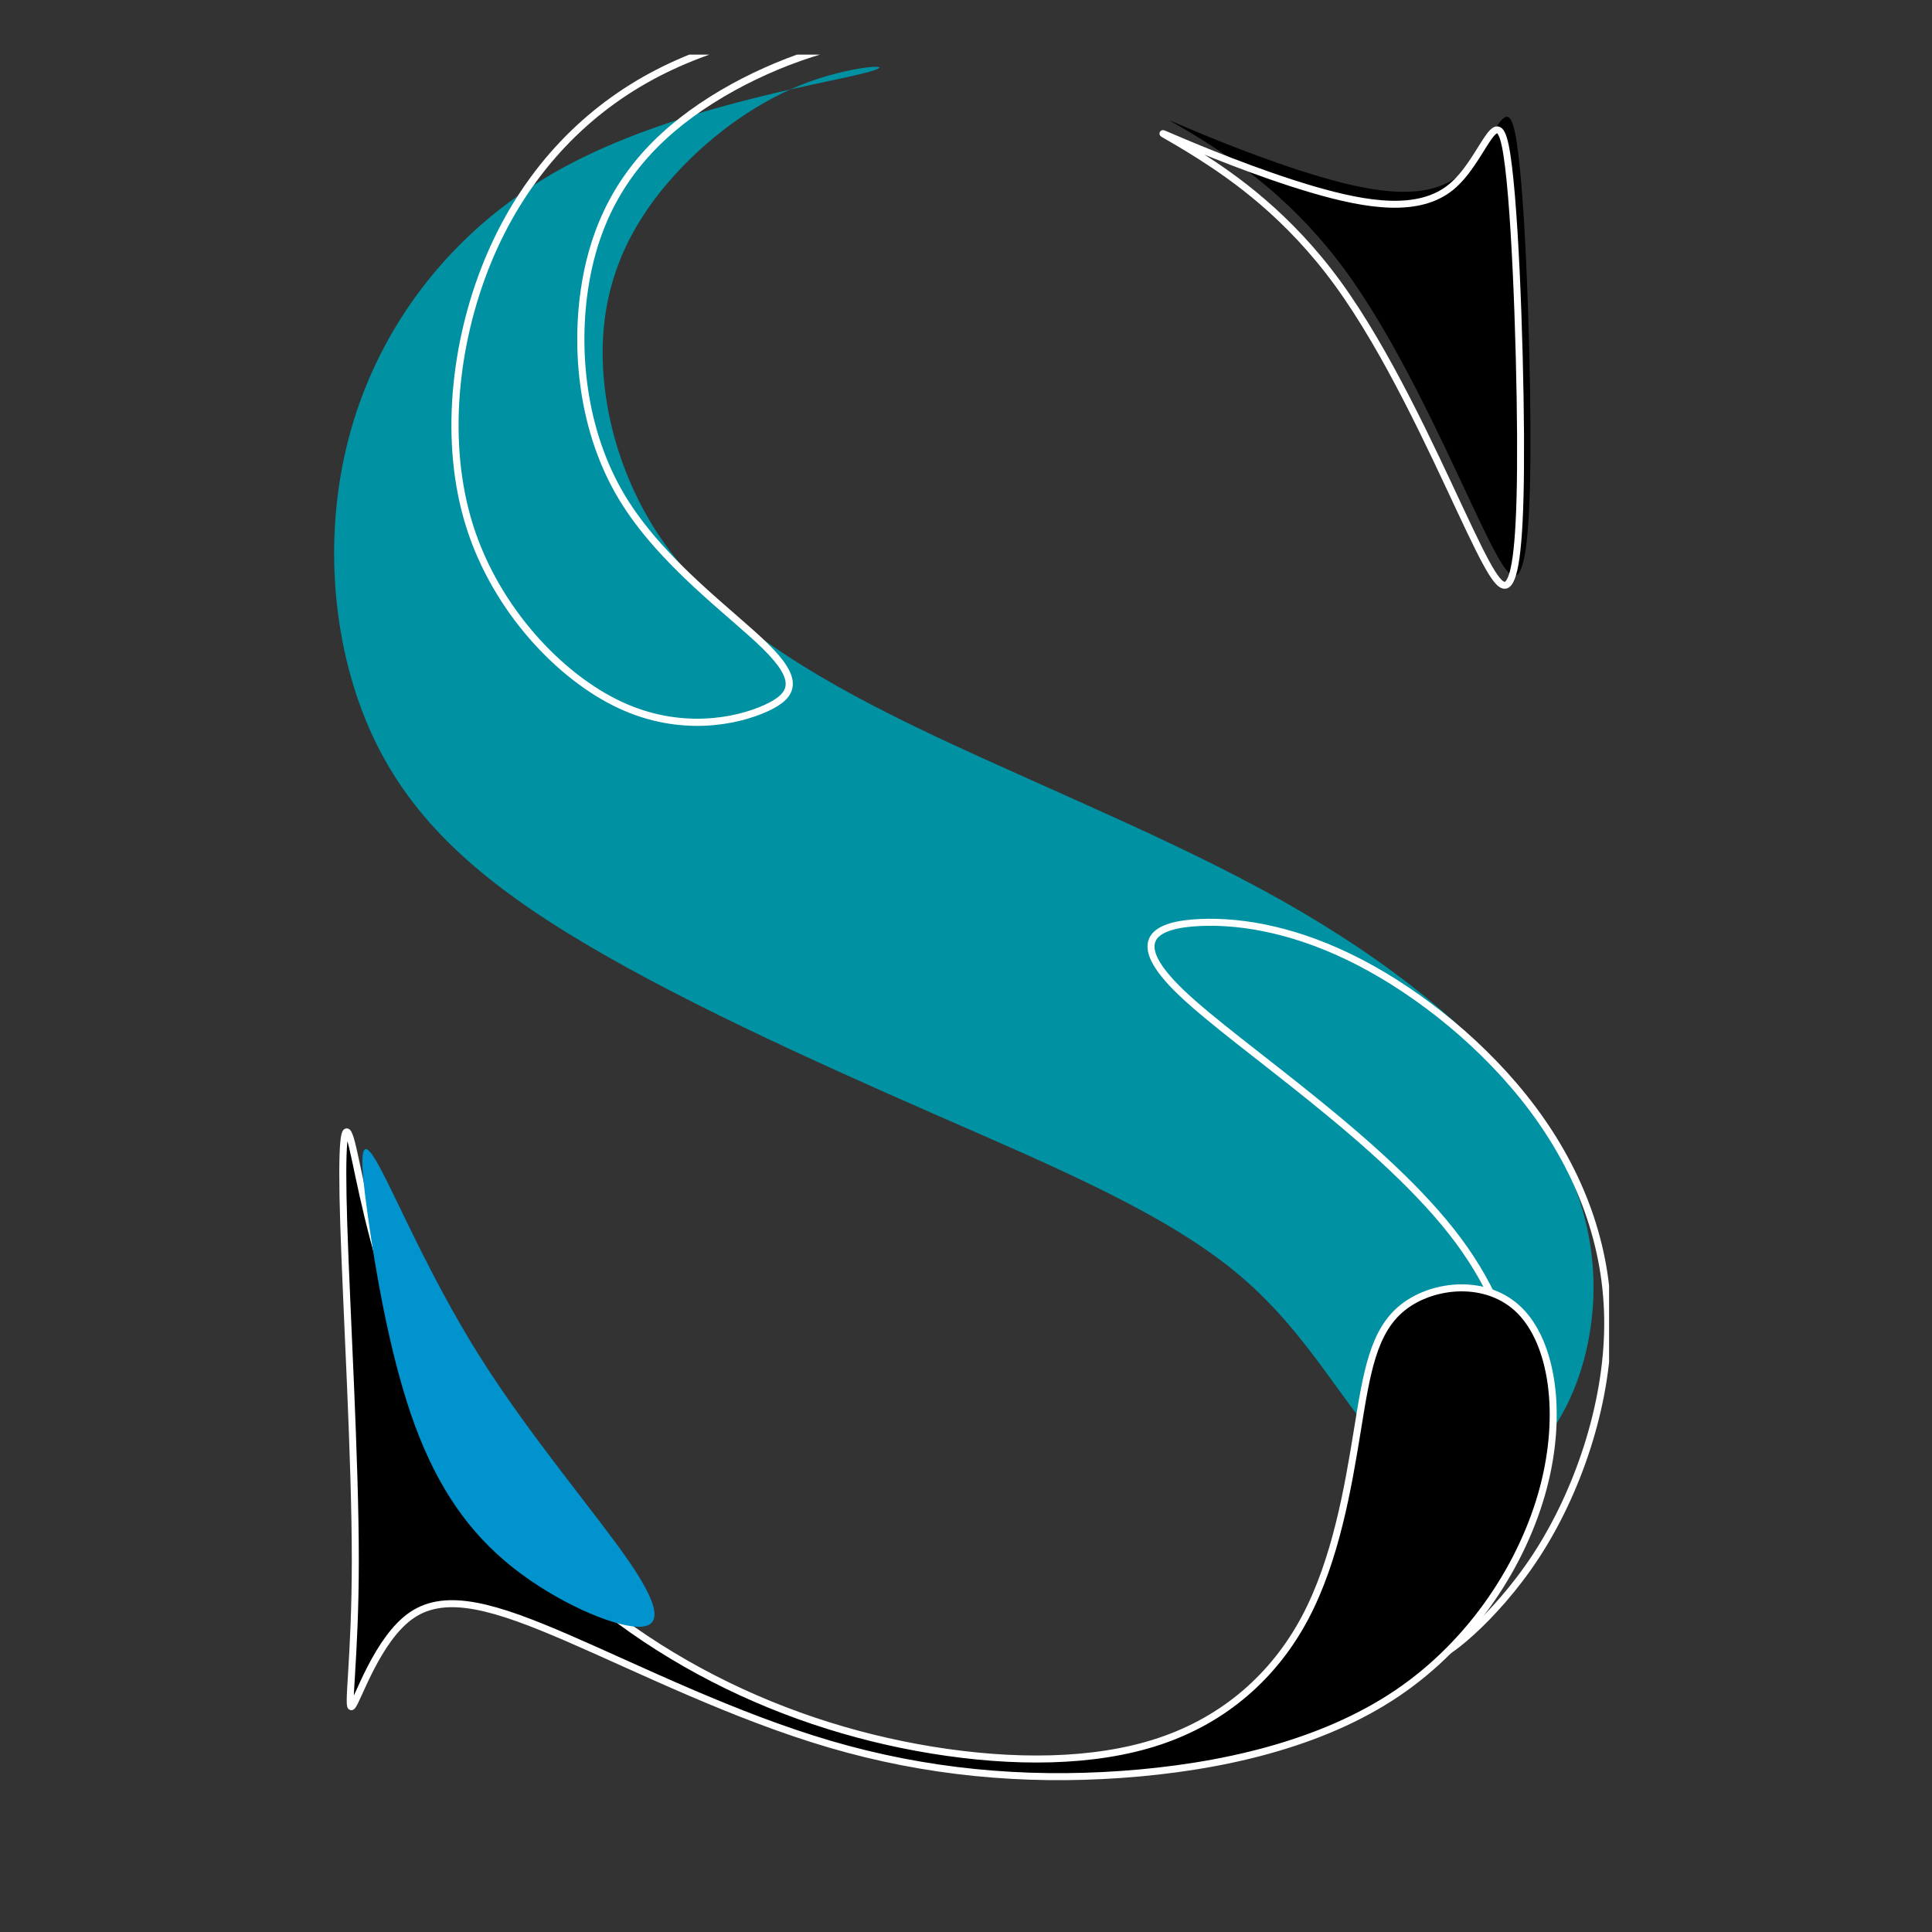 <svg xmlns="http://www.w3.org/2000/svg" xmlns:xlink="http://www.w3.org/1999/xlink" width="500" zoomAndPan="magnify" viewBox="0 0 375 375" height="500" preserveAspectRatio="xMidYMid meet" version="1.0"><rect x="0" y="0" width="375" height="375" fill="#333333" stroke="none"/><defs><clipPath id="1480a12c10"><path d="M 183 10.602 L 312.324 10.602 L 312.324 156 L 183 156 Z M 183 10.602 " clip-rule="nonzero"/></clipPath><clipPath id="a65f3fe65f"><path d="M 62.574 10.602 L 248 10.602 L 248 189 L 62.574 189 Z M 62.574 10.602 " clip-rule="nonzero"/></clipPath><clipPath id="3a6cc9097a"><path d="M 179 135 L 312.324 135 L 312.324 346.457 L 179 346.457 Z M 179 135 " clip-rule="nonzero"/></clipPath><clipPath id="8e96c42a11"><path d="M 62.574 176 L 312.324 176 L 312.324 346.457 L 62.574 346.457 Z M 62.574 176 " clip-rule="nonzero"/></clipPath></defs><path fill="#0092a2" d="M 166.965 14.391 C 157.844 16.586 130.219 21.195 109.488 32.438 C 88.754 43.68 74.918 61.555 68.746 81.344 C 62.57 101.133 64.062 122.836 70.98 139.754 C 77.898 156.668 90.246 168.797 110.043 181.031 C 129.84 193.27 157.086 205.609 181.355 216.25 C 205.625 226.887 226.91 235.824 240.961 247.848 C 255.012 259.871 261.82 274.977 270.336 282.32 C 278.852 289.66 289.07 289.234 296.629 282.742 C 304.184 276.254 309.082 263.699 309.293 250.719 C 309.508 237.738 305.035 224.336 294.391 211.035 C 283.746 197.738 266.93 184.543 244.688 172.523 C 222.441 160.5 194.766 149.648 173.68 139.105 C 152.594 128.566 138.094 118.336 128.996 105.516 C 119.895 92.695 116.191 77.285 117.109 64.633 C 118.023 51.98 123.559 42.086 131.031 33.883 C 138.5 25.676 147.902 19.16 157.297 15.789 C 166.695 12.422 176.082 12.199 166.965 14.391 " fill-opacity="1" fill-rule="evenodd"/><path fill="#000000" d="M 294.074 25.809 C 295.883 34.531 296.945 63.684 297.055 82.406 C 297.156 101.133 296.309 109.43 294.711 111.344 C 293.113 113.262 290.773 108.793 285.238 96.984 C 279.703 85.176 270.977 66.023 261.289 52.723 C 251.605 39.426 240.961 31.977 234.254 27.723 C 227.547 23.469 224.781 22.402 229.254 24.316 C 233.723 26.234 245.43 31.129 256.285 34.316 C 267.145 37.512 277.148 39 283.43 33.895 C 289.707 28.785 292.262 17.082 294.074 25.809 " fill-opacity="1" fill-rule="evenodd"/><g clip-path="url(#1480a12c10)"><path stroke-linecap="butt" transform="matrix(0.02, 0, 0, -0.02, 64.729, 345.657)" fill="none" stroke-linejoin="miter" d="M 11372.577 15867.21 C 11462.262 15434.486 11514.949 13988.262 11520.372 13059.446 C 11525.409 12130.437 11483.375 11718.836 11404.151 11623.88 C 11324.926 11528.732 11208.898 11750.423 10934.42 12336.237 C 10659.943 12922.052 10227.21 13872.184 9746.826 14531.831 C 9266.635 15191.672 8738.794 15561.028 8406.206 15772.255 C 8073.811 15983.288 7936.669 16035.997 8158.266 15941.042 C 8379.862 15846.087 8960.391 15603.273 9498.886 15444.95 C 10037.187 15286.627 10533.261 15212.795 10844.736 15466.073 C 11156.017 15719.351 11282.699 16299.934 11372.577 15867.21 Z M 11372.577 15867.21 " stroke="#ffffff" stroke-width="67.325" stroke-opacity="1" stroke-miterlimit="22.926"/></g><g clip-path="url(#a65f3fe65f)"><path stroke-linecap="butt" transform="matrix(0.021, 0, 0, -0.021, 64.729, 345.657)" fill="none" stroke-linejoin="miter" d="M 6716.981 16154.714 C 6540.806 16206.675 5794.249 16299.939 5037.419 16268.915 C 4280.589 16237.89 3513.295 16082.196 2875.564 15719.417 C 2238.023 15356.448 1730.045 14786.395 1424.116 14039.71 C 1118.378 13293.216 1014.69 12370.661 1258.215 11598.282 C 1501.93 10825.711 2092.859 10203.696 2647.639 9944.46 C 3202.23 9685.224 3720.672 9788.956 3995.398 9913.435 C 4270.125 10037.724 4301.327 10182.95 3990.262 10488.818 C 3679.196 10794.687 3026.055 11261.198 2663.05 11867.796 C 2300.236 12474.204 2227.749 13220.698 2326.11 13827.296 C 2424.662 14433.894 2694.252 14900.215 3134.88 15273.652 C 3575.508 15646.9 4187.174 15926.883 4710.753 16046.032 C 5234.332 16165.182 5669.823 16123.689 6084.577 16108.272 C 6499.14 16092.664 6893.156 16102.943 6716.981 16154.714 Z M 6716.981 16154.714 " stroke="#ffffff" stroke-width="66.126" stroke-opacity="1" stroke-miterlimit="22.926"/></g><g clip-path="url(#3a6cc9097a)"><path stroke-linecap="butt" transform="matrix(0.016, 0, 0, -0.016, 64.729, 345.657)" fill="none" stroke-linejoin="miter" d="M 10291.494 9555.641 C 10984.879 8895.494 12758.222 7748.987 13644.893 6555.484 C 14531.565 5362.225 14531.565 4122.216 14238.21 3182.295 C 13944.855 2242.13 13358.144 1602.299 13391.419 1528.867 C 13424.693 1455.436 14078.198 1948.894 14584.902 2722.126 C 15091.607 3495.602 15451.511 4548.851 15458.117 5522.305 C 15464.723 6495.515 15118.275 7388.929 14547.224 8152.614 C 13976.172 8916.055 13181.006 9550.011 12447.74 9929.896 C 11714.474 10310.025 11043.109 10436.082 10513.895 10412.584 C 9984.926 10388.841 9598.109 10215.544 10291.494 9555.641 Z M 10291.494 9555.641 " stroke="#ffffff" stroke-width="85.039" stroke-opacity="1" stroke-miterlimit="22.926"/></g><path fill="#000000" d="M 263.039 277.785 C 261.238 288.863 258.867 302.879 252.895 314.113 C 246.922 325.344 237.34 333.793 224.676 338.016 C 212.008 342.238 196.258 342.238 180.715 339.719 C 165.176 337.195 149.852 332.152 135.586 324.418 C 121.324 316.684 108.125 306.258 97.801 293.172 C 87.477 280.086 80.027 264.34 75.449 250.613 C 70.875 236.891 69.172 225.188 68 221.355 C 66.828 217.527 66.191 221.566 66.723 238.059 C 67.254 254.551 68.957 283.488 68.957 302.926 C 68.957 322.363 67.254 332.301 68.32 331.238 C 69.383 330.176 73.215 318.109 79.922 313.566 C 86.625 309.023 96.207 312 110.148 318.035 C 124.094 324.066 142.398 333.152 160.918 338.578 C 179.441 344.004 198.172 345.77 217.332 344.418 C 236.492 343.07 256.074 338.598 270.758 328.684 C 285.438 318.77 295.223 303.406 299.055 288.938 C 302.887 274.465 300.766 260.891 294.484 254.617 C 288.199 248.348 277.75 249.375 271.91 253.965 C 266.066 258.555 264.84 266.703 263.039 277.785 " fill-opacity="1" fill-rule="evenodd"/><g clip-path="url(#8e96c42a11)"><path stroke-linecap="butt" transform="matrix(0.016, 0, 0, -0.016, 64.729, 345.657)" fill="none" stroke-linejoin="miter" d="M 12421.071 4252.923 C 12308.28 3558.753 12159.767 2680.515 11785.672 1976.553 C 11411.577 1272.837 10811.41 743.397 10018.201 478.8 C 9224.747 214.203 8238.252 214.203 7264.724 372.08 C 6291.44 530.202 5331.613 846.201 4438.091 1330.848 C 3544.813 1815.494 2718.085 2468.788 2071.431 3288.77 C 1424.778 4108.753 958.198 5095.425 671.449 5955.55 C 384.945 6815.43 278.27 7548.764 204.87 7788.884 C 131.47 8028.76 91.59 7775.667 124.864 6742.244 C 158.139 5708.821 264.813 3895.558 264.813 2677.577 C 264.813 1459.597 158.139 836.9 224.933 903.478 C 291.482 970.055 531.5 1726.153 951.592 2010.821 C 1371.44 2295.49 1971.607 2108.974 2844.822 1730.803 C 3718.282 1352.877 4864.789 783.54 6024.753 443.553 C 7184.962 103.566 8358.138 -7.07 9558.228 77.62 C 10758.317 162.066 11984.831 442.329 12904.532 1063.558 C 13823.989 1684.786 14436.879 2647.471 14676.897 3554.102 C 14916.915 4460.979 14784.061 5311.558 14390.637 5704.66 C 13996.968 6097.517 13342.485 6033.142 12976.709 5745.536 C 12610.688 5457.931 12533.863 4947.338 12421.071 4252.923 Z M 12421.071 4252.923 " stroke="#ffffff" stroke-width="85.039" stroke-opacity="1" stroke-miterlimit="22.926"/></g><path fill="#0093cd" d="M 72.848 225.043 C 76.09 230.398 82.902 246.996 92.906 262.953 C 102.914 278.914 116.109 294.234 122.453 303.605 C 128.793 312.977 128.277 316.402 122.633 315.656 C 116.992 314.914 106.227 310 97.973 302.969 C 89.715 295.934 83.969 286.785 79.766 274.516 C 75.566 262.242 72.918 246.852 71.426 236.211 C 69.938 225.57 69.609 219.688 72.848 225.043 " fill-opacity="1" fill-rule="evenodd"/></svg>